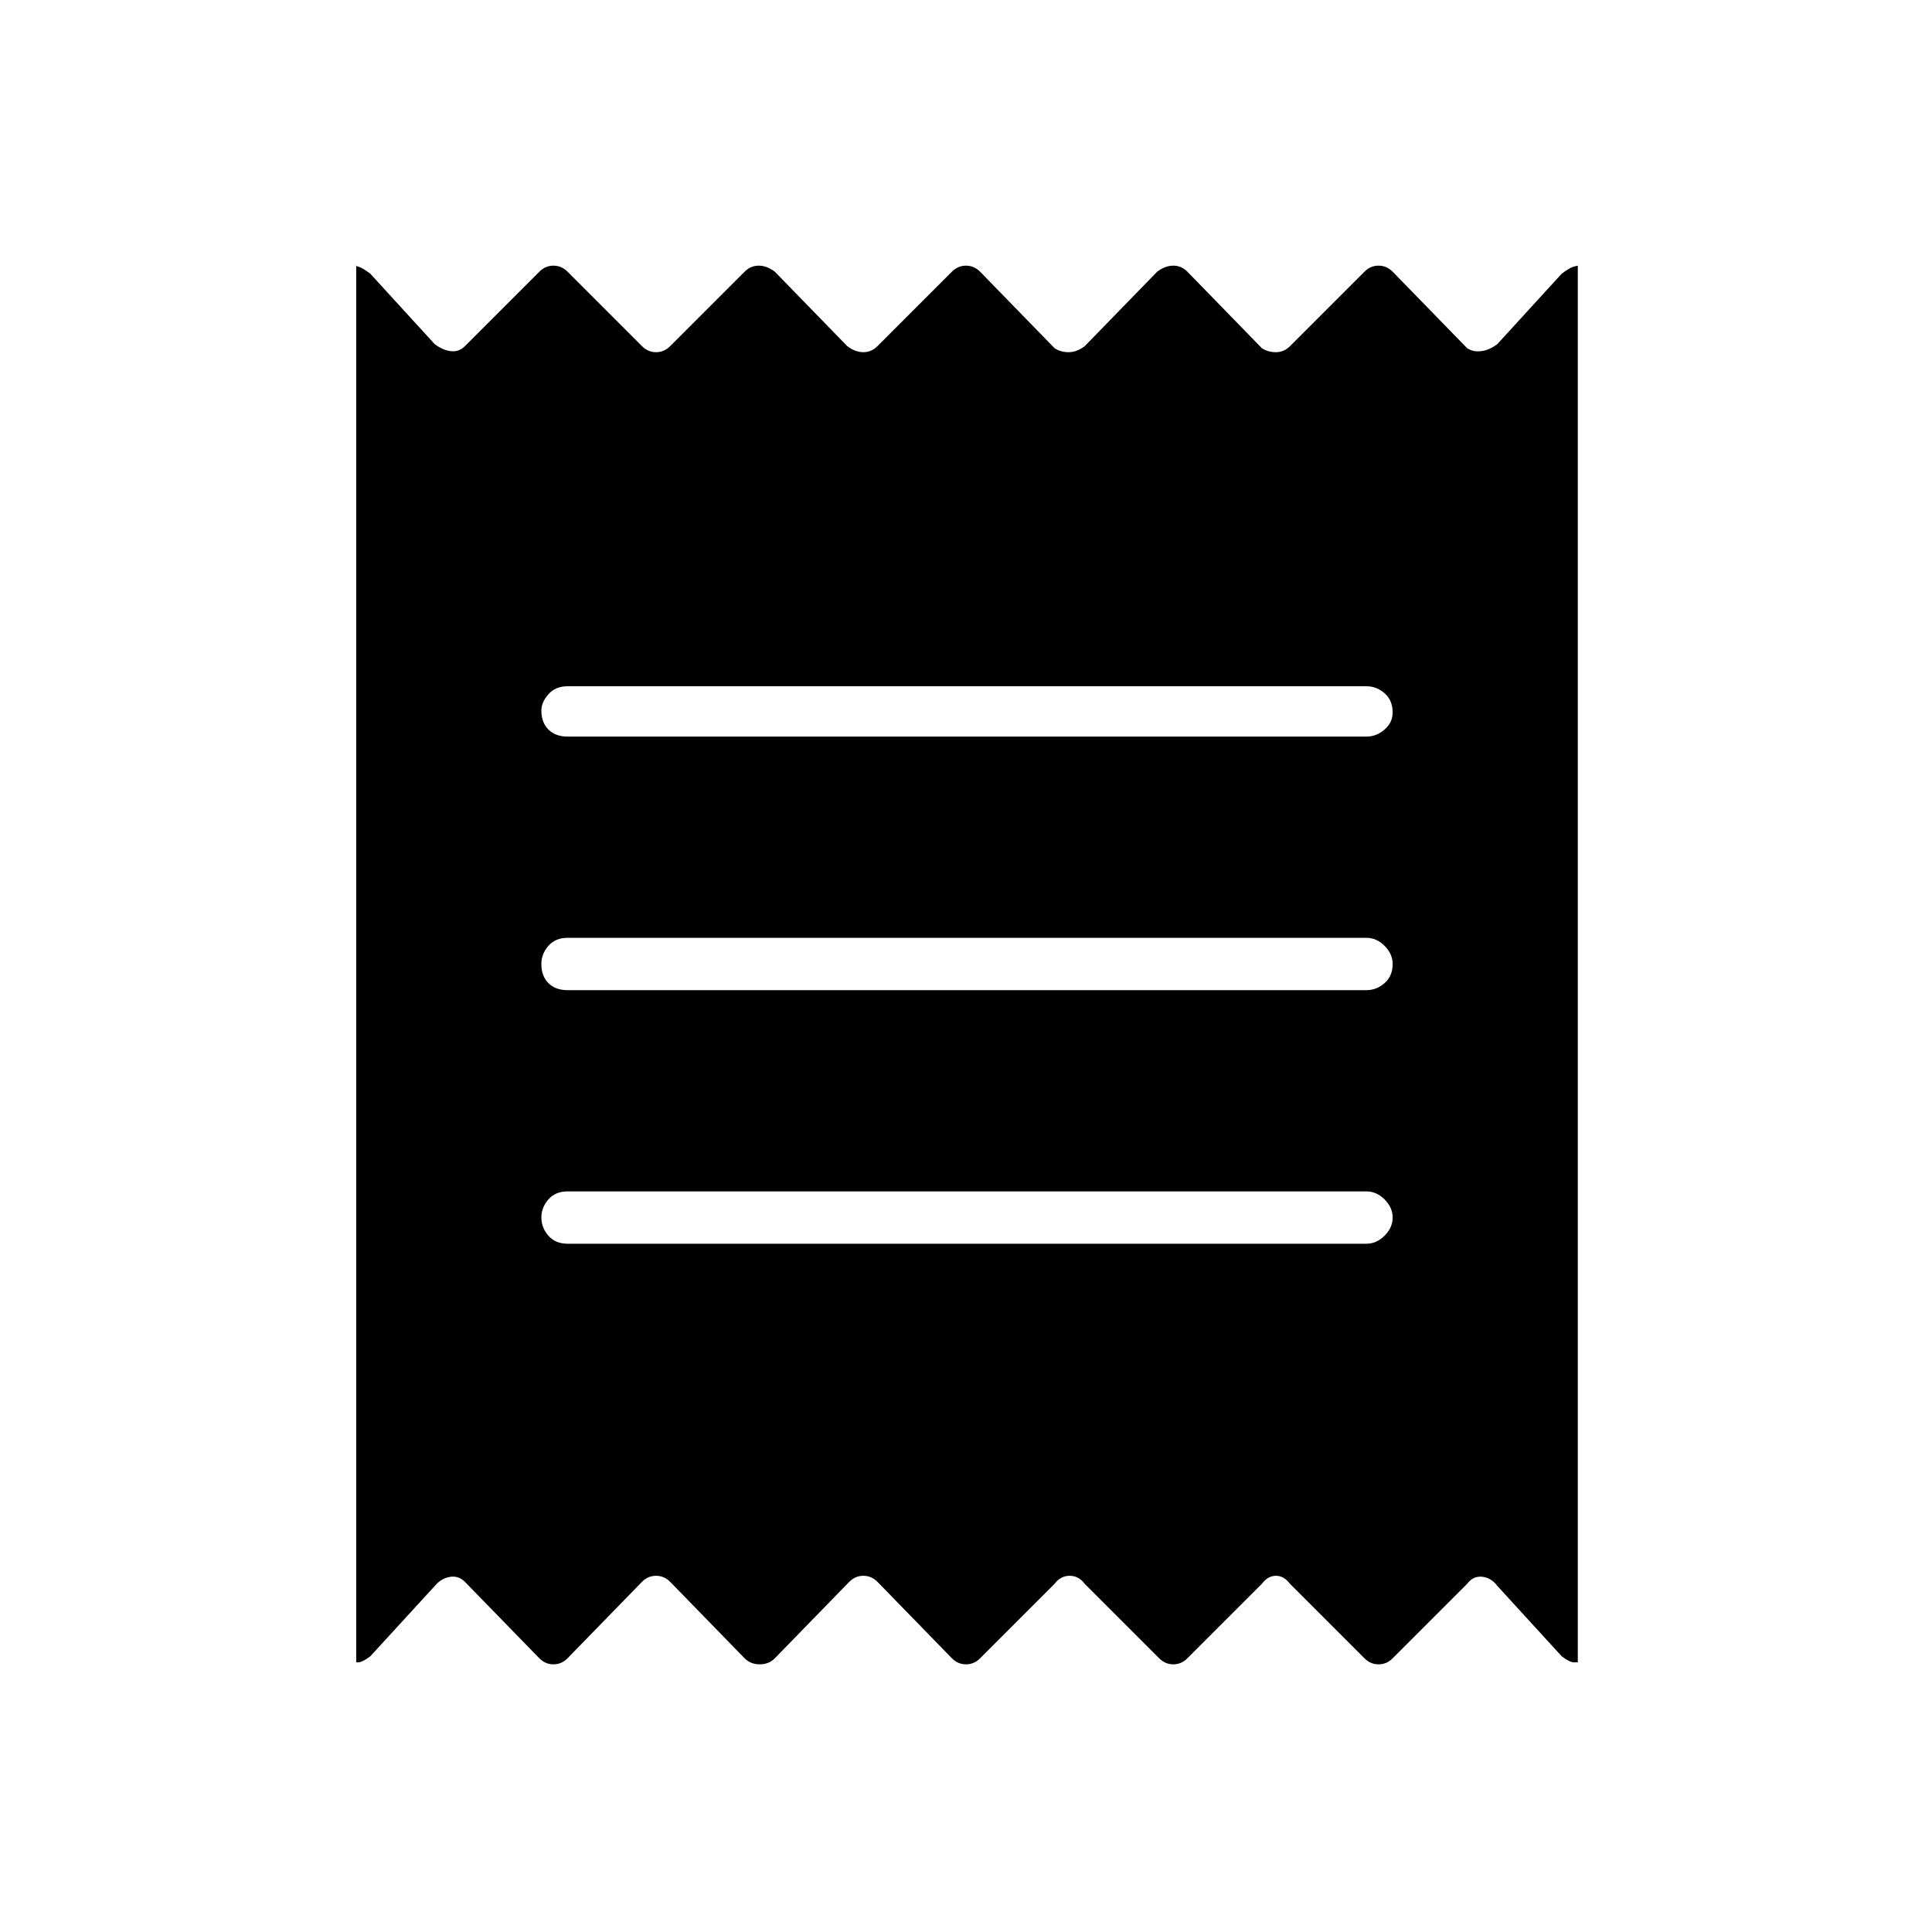 <svg xmlns="http://www.w3.org/2000/svg" height="24" width="24"><path d="M4.425 20.65V3.3Q4.4 3.3 4.45 3.312Q4.5 3.325 4.6 3.4L5.4 4.275Q5.5 4.35 5.6 4.362Q5.7 4.375 5.775 4.3L6.7 3.375Q6.775 3.3 6.875 3.3Q6.975 3.3 7.05 3.375L7.975 4.3Q8.05 4.375 8.15 4.375Q8.25 4.375 8.325 4.3L9.25 3.375Q9.325 3.3 9.425 3.3Q9.525 3.3 9.625 3.375L10.525 4.3Q10.625 4.375 10.725 4.375Q10.825 4.375 10.9 4.3L11.825 3.375Q11.9 3.3 12 3.3Q12.1 3.3 12.175 3.375L13.1 4.325Q13.175 4.375 13.275 4.375Q13.375 4.375 13.475 4.3L14.375 3.375Q14.475 3.3 14.575 3.3Q14.675 3.3 14.75 3.375L15.675 4.325Q15.75 4.375 15.85 4.375Q15.95 4.375 16.025 4.3L16.95 3.375Q17.025 3.3 17.125 3.3Q17.225 3.3 17.3 3.375L18.225 4.325Q18.3 4.375 18.4 4.362Q18.5 4.35 18.6 4.275L19.4 3.4Q19.5 3.325 19.55 3.312Q19.6 3.3 19.6 3.3V20.65Q19.6 20.65 19.55 20.65Q19.5 20.65 19.4 20.575L18.6 19.7Q18.525 19.6 18.413 19.587Q18.3 19.575 18.225 19.675L17.3 20.6Q17.225 20.675 17.125 20.675Q17.025 20.675 16.95 20.6L16.025 19.675Q15.95 19.575 15.85 19.575Q15.75 19.575 15.675 19.675L14.75 20.6Q14.675 20.675 14.575 20.675Q14.475 20.675 14.4 20.6L13.475 19.675Q13.4 19.575 13.288 19.575Q13.175 19.575 13.1 19.675L12.175 20.6Q12.1 20.675 12 20.675Q11.9 20.675 11.825 20.6L10.9 19.65Q10.825 19.575 10.725 19.575Q10.625 19.575 10.55 19.65L9.625 20.6Q9.55 20.675 9.438 20.675Q9.325 20.675 9.25 20.6L8.325 19.65Q8.25 19.575 8.15 19.575Q8.05 19.575 7.975 19.65L7.05 20.6Q6.975 20.675 6.875 20.675Q6.775 20.675 6.7 20.6L5.775 19.65Q5.7 19.575 5.6 19.587Q5.5 19.6 5.425 19.675L4.6 20.575Q4.5 20.65 4.45 20.65Q4.4 20.65 4.425 20.65ZM7.05 15.45H16.975Q17.1 15.45 17.2 15.35Q17.3 15.25 17.3 15.125Q17.3 15 17.2 14.9Q17.1 14.8 16.975 14.8H7.05Q6.9 14.8 6.812 14.9Q6.725 15 6.725 15.125Q6.725 15.25 6.812 15.35Q6.9 15.45 7.05 15.45ZM7.05 12.3H16.975Q17.1 12.3 17.2 12.212Q17.3 12.125 17.3 11.975Q17.3 11.85 17.2 11.75Q17.1 11.65 16.975 11.65H7.05Q6.9 11.65 6.812 11.75Q6.725 11.85 6.725 11.975Q6.725 12.125 6.812 12.212Q6.9 12.3 7.05 12.3ZM7.05 9.15H16.975Q17.1 9.15 17.2 9.062Q17.3 8.975 17.3 8.85Q17.3 8.7 17.2 8.612Q17.1 8.525 16.975 8.525H7.05Q6.9 8.525 6.812 8.625Q6.725 8.725 6.725 8.825Q6.725 8.975 6.812 9.062Q6.9 9.15 7.05 9.15Z"/></svg>